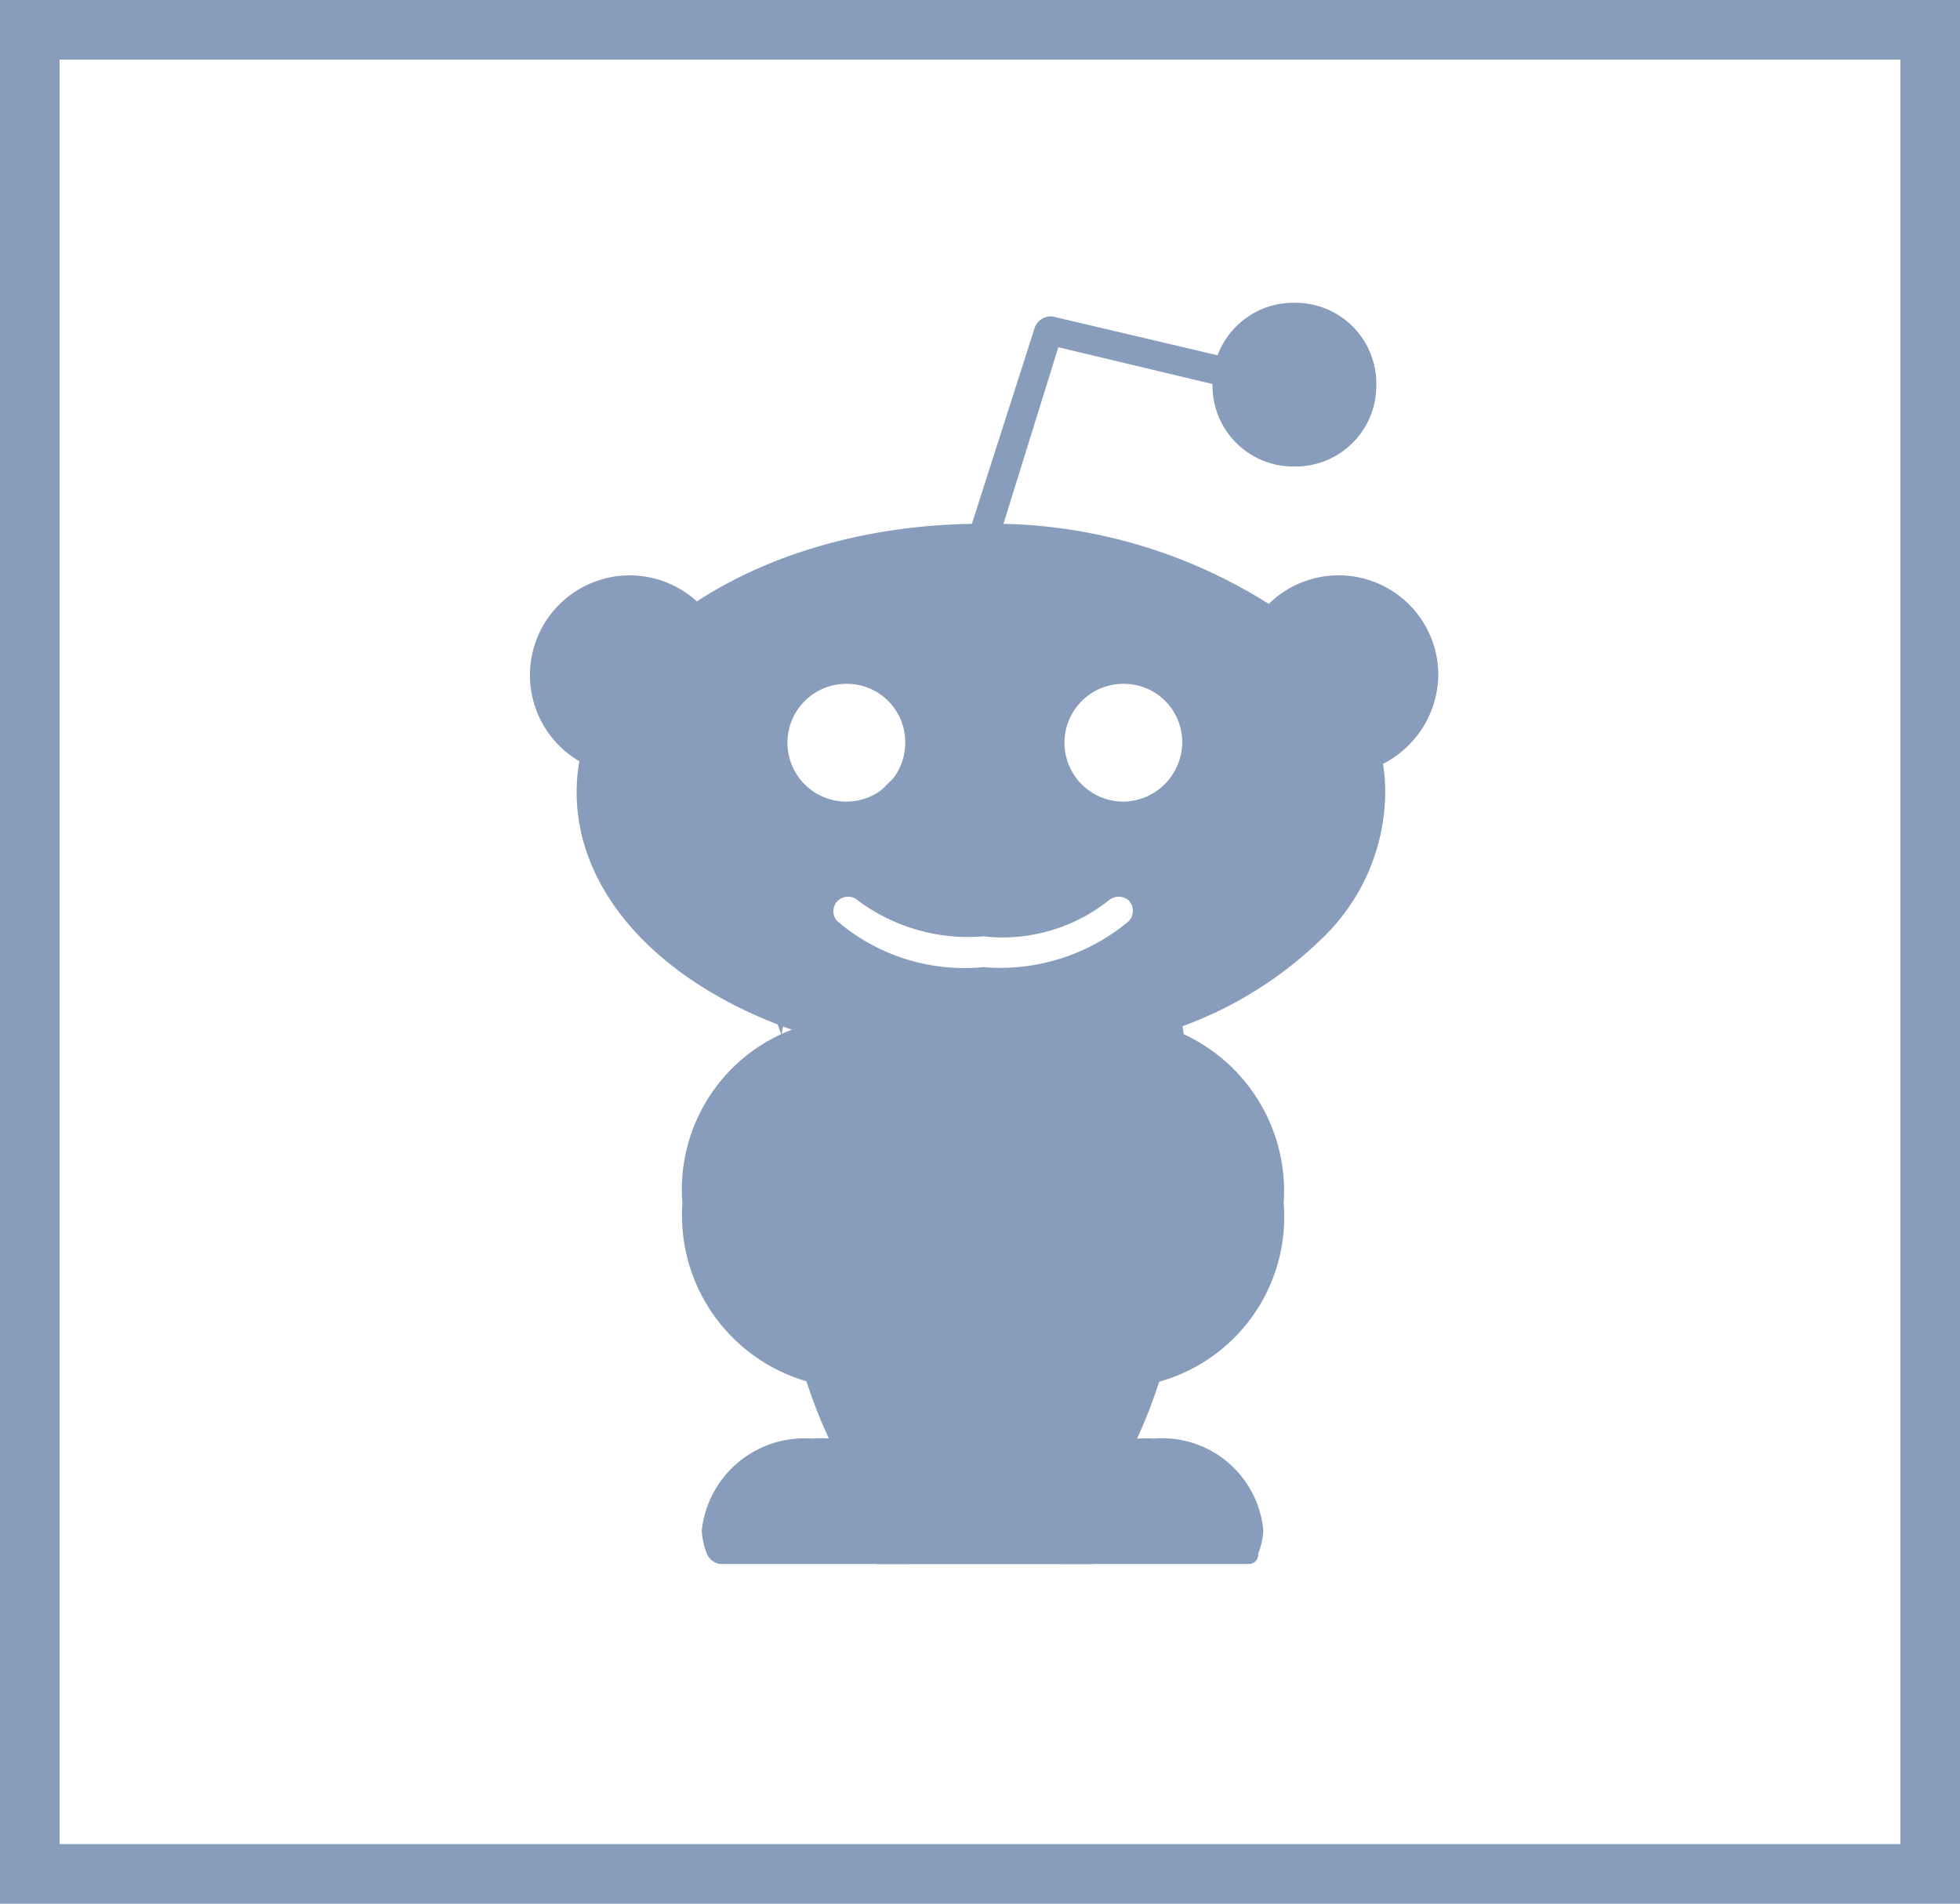 <svg id="Group_1846" data-name="Group 1846" xmlns="http://www.w3.org/2000/svg" width="32.878" height="31.939" viewBox="0 0 32.878 31.939">
  <g id="Rounded_Rectangle_3_copy_3" data-name="Rounded Rectangle 3 copy 3" transform="translate(0 0)" fill="none" stroke="#879dbb" stroke-width="1">
    <rect width="32.878" height="31.939" stroke="none"/>
    <rect x="0.5" y="0.5" width="31.878" height="30.939" fill="none"/>
  </g>
  <g id="Group_844" data-name="Group 844" transform="translate(8.889 5.08)">
    <g id="g24_1_" transform="translate(7.666 12.274)">
      <g id="path26_1_">
        <path id="Path_470" data-name="Path 470" d="M-245.139-364.1a2.668,2.668,0,0,1,2.361,2.876,2.668,2.668,0,0,1-2.361,2.876,2.668,2.668,0,0,1-2.361-2.876,2.641,2.641,0,0,1,2.361-2.876" transform="translate(247.5 364.1)" fill="#879dbb"/>
      </g>
    </g>
    <g id="g28_1_" transform="translate(7.408 12.016)">
      <g id="path30_1_" transform="translate(0 0)">
        <path id="Path_471" data-name="Path 471" d="M-245.482-358.519a2.9,2.9,0,0,1-2.618-3.09,2.869,2.869,0,0,1,2.618-3.09,2.9,2.9,0,0,1,2.618,3.09A2.869,2.869,0,0,1-245.482-358.519Zm0-5.709a2.428,2.428,0,0,0-2.146,2.618,2.4,2.4,0,0,0,2.146,2.618,2.428,2.428,0,0,0,2.146-2.618A2.4,2.4,0,0,0-245.482-364.228Z" transform="translate(248.1 364.7)" fill="#879dbb"/>
      </g>
    </g>
    <g id="g32_1_" transform="translate(3.098 19.274)">
      <g id="path34_1_" transform="translate(0)">
        <path id="Path_472" data-name="Path 472" d="M-247.981-329.926a.837.837,0,0,0,.043-.343,1.507,1.507,0,0,0-1.631-1.331,1.507,1.507,0,0,0-1.631,1.331c0,.129.043.215.043.343Z" transform="translate(251.2 331.6)" fill="#879dbb"/>
      </g>
    </g>
    <g id="g36_1_" transform="translate(2.883 19.059)">
      <g id="path38_1_" transform="translate(0)">
        <path id="Path_473" data-name="Path 473" d="M-248.266-330H-251.4a.285.285,0,0,1-.215-.172,1.253,1.253,0,0,1-.086-.386,1.733,1.733,0,0,1,1.846-1.545,1.748,1.748,0,0,1,1.889,1.545,1.254,1.254,0,0,1-.086.386A.219.219,0,0,1-248.266-330Zm-2.962-.472h2.79v-.086c0-.6-.644-1.073-1.416-1.073a1.237,1.237,0,0,0-1.374,1.073Z" transform="translate(251.7 332.1)" fill="#879dbb"/>
      </g>
    </g>
    <g id="g40_1_" transform="translate(8.826 19.274)">
      <g id="path42_1_">
        <path id="Path_474" data-name="Path 474" d="M-245.281-329.926a.837.837,0,0,0,.043-.343,1.507,1.507,0,0,0-1.631-1.331,1.507,1.507,0,0,0-1.631,1.331c0,.129.043.215.043.343Z" transform="translate(248.5 331.6)" fill="#879dbb"/>
      </g>
    </g>
    <g id="g44_1_" transform="translate(8.612 19.059)">
      <g id="path46_1_">
        <path id="Path_475" data-name="Path 475" d="M-245.566-330H-248.7c-.086,0-.215-.086-.215-.172a1.254,1.254,0,0,1-.086-.386,1.733,1.733,0,0,1,1.846-1.545,1.705,1.705,0,0,1,1.846,1.545,1.254,1.254,0,0,1-.086.386A.157.157,0,0,1-245.566-330Zm-2.962-.472h2.79v-.086a1.264,1.264,0,0,0-1.374-1.073,1.237,1.237,0,0,0-1.374,1.073C-248.571-330.512-248.571-330.469-248.528-330.469Z" transform="translate(249 332.1)" fill="#879dbb"/>
      </g>
    </g>
    <g id="g48_1_" transform="translate(0.215 4.744)">
      <g id="path50_1_">
        <path id="Path_476" data-name="Path 476" d="M-249.081-391.441a1.447,1.447,0,0,1-1.459,1.459A1.447,1.447,0,0,1-252-391.441a1.447,1.447,0,0,1,1.459-1.459,1.5,1.5,0,0,1,1.459,1.459" transform="translate(252 392.9)" fill="#879dbb"/>
      </g>
    </g>
    <g id="g52_1_" transform="translate(0 4.573)">
      <g id="path54_1_">
        <path id="Path_477" data-name="Path 477" d="M-250.826-389.952a1.676,1.676,0,0,1-1.674-1.674,1.676,1.676,0,0,1,1.674-1.674,1.676,1.676,0,0,1,1.674,1.674A1.649,1.649,0,0,1-250.826-389.952Zm0-2.919a1.2,1.2,0,0,0-1.2,1.2,1.2,1.2,0,0,0,1.2,1.2,1.2,1.2,0,0,0,1.2-1.2A1.173,1.173,0,0,0-250.826-392.871Z" transform="translate(252.5 393.3)" fill="#879dbb"/>
      </g>
    </g>
    <path id="Subtraction_2" data-name="Subtraction 2" d="M7.584,17.238H6c-1.459-.751-2.488-3.513-2.447-6.566a13.514,13.514,0,0,1,.168-2.146C1.425,7.75,0,6.21,0,4.506,0,2.022,3.043,0,6.782,0A8.7,8.7,0,0,1,11.61,1.344a1.672,1.672,0,0,1,2.844,1.195,1.7,1.7,0,0,1-.928,1.489,2.977,2.977,0,0,1,.038.478,3.431,3.431,0,0,1-1.079,2.469A6.572,6.572,0,0,1,9.906,8.517a13.63,13.63,0,0,1,.168,2.155c0,3.111-1.024,5.811-2.49,6.566ZM4.543,6.257a.243.243,0,0,0-.172.408,3.273,3.273,0,0,0,2.447.773,3.359,3.359,0,0,0,2.446-.773.257.257,0,0,0,0-.343.258.258,0,0,0-.343,0,2.87,2.87,0,0,1-2.1.6,3.1,3.1,0,0,1-2.1-.6A.241.241,0,0,0,4.543,6.257ZM9.171,2.685a.988.988,0,0,0,0,1.976,1,1,0,0,0,.987-.987A.978.978,0,0,0,9.171,2.685Zm-4.646,0a.988.988,0,1,0,.987.989A.978.978,0,0,0,4.526,2.685Z" transform="translate(0.784 3.708)" fill="#879dbb"/>
    <g id="g64_1_" transform="translate(7.389 0.231)">
      <g id="path66_1_">
        <path id="Path_480" data-name="Path 480" d="M-250.857-409.08h-.086a.244.244,0,0,1-.172-.3l1.073-3.348a.287.287,0,0,1,.3-.172l2.919.687a.244.244,0,0,1,.172.3.244.244,0,0,1-.3.172l-2.7-.644-.987,3.176C-250.643-409.123-250.729-409.08-250.857-409.08Z" transform="translate(251.126 412.9)" fill="#879dbb"/>
      </g>
    </g>
    <g id="g68_1_" transform="translate(2.815 12.274)">
      <g id="path70_1_">
        <path id="Path_481" data-name="Path 481" d="M-247.341-364.1a2.668,2.668,0,0,1,2.361,2.876,2.668,2.668,0,0,1-2.361,2.876,2.668,2.668,0,0,1-2.361-2.876,2.585,2.585,0,0,1,2.361-2.876" transform="translate(249.703 364.1)" fill="#879dbb"/>
      </g>
    </g>
    <g id="g72_1_" transform="translate(2.558 12.016)">
      <g id="path74_1_" transform="translate(0 0)">
        <path id="Path_482" data-name="Path 482" d="M-247.682-358.519a2.9,2.9,0,0,1-2.618-3.09,2.869,2.869,0,0,1,2.618-3.09,2.9,2.9,0,0,1,2.618,3.09A2.9,2.9,0,0,1-247.682-358.519Zm0-5.709a2.428,2.428,0,0,0-2.146,2.618,2.4,2.4,0,0,0,2.146,2.618,2.428,2.428,0,0,0,2.146-2.618A2.428,2.428,0,0,0-247.682-364.228Z" transform="translate(250.3 364.7)" fill="#879dbb"/>
      </g>
    </g>
    <g id="g76_1_" transform="translate(11.664 0.215)">
      <g id="path78_1_">
        <path id="Path_483" data-name="Path 483" d="M-243.182-411.341a1.154,1.154,0,0,1-1.159,1.159,1.154,1.154,0,0,1-1.159-1.159,1.154,1.154,0,0,1,1.159-1.159,1.154,1.154,0,0,1,1.159,1.159" transform="translate(245.5 412.5)" fill="#879dbb"/>
      </g>
    </g>
    <g id="g80_1_" transform="translate(11.45 0)">
      <g id="path82_1_">
        <path id="Path_484" data-name="Path 484" d="M-244.626-410.253A1.356,1.356,0,0,1-246-411.627,1.356,1.356,0,0,1-244.626-413a1.356,1.356,0,0,1,1.374,1.374A1.356,1.356,0,0,1-244.626-410.253Zm0-2.275a.88.88,0,0,0-.9.9.88.88,0,0,0,.9.9.88.88,0,0,0,.9-.9A.88.88,0,0,0-244.626-412.528Z" transform="translate(246 413)" fill="#879dbb"/>
      </g>
    </g>
    <g id="g88_1_" transform="translate(3.378 7.34)">
      <g id="path90_1_" transform="translate(0 0)">
        <path id="Path_486" data-name="Path 486" d="M-245.341-345.646h-1.717l-.043-.043c-1.545-.809-2.618-3.577-2.618-6.728,0-3.918,1.545-6.984,3.52-6.984s3.52,3.066,3.52,6.984c0,3.151-1.073,5.962-2.618,6.728Zm-1.588-.468h1.5c1.331-.724,2.318-3.364,2.318-6.3,0-3.534.957-5.5-4.391-5.508s-1.7,1.974-1.7,5.508C-249.247-349.521-248.3-346.881-246.929-346.114Z" transform="translate(250.417 359.4)" fill="#879dbb"/>
      </g>
    </g>
    <g id="g100_1_" transform="translate(5.653 20.733)">
      <g id="path102_1_">
        <path id="Path_489" data-name="Path 489" d="M-240.666-327.771h-3.52a.2.2,0,0,1-.215-.215.2.2,0,0,1,.215-.215h3.52a.2.2,0,0,1,.215.215A.2.2,0,0,1-240.666-327.771Z" transform="translate(244.4 328.2)" fill="#879dbb"/>
      </g>
    </g>
  </g>
</svg>
